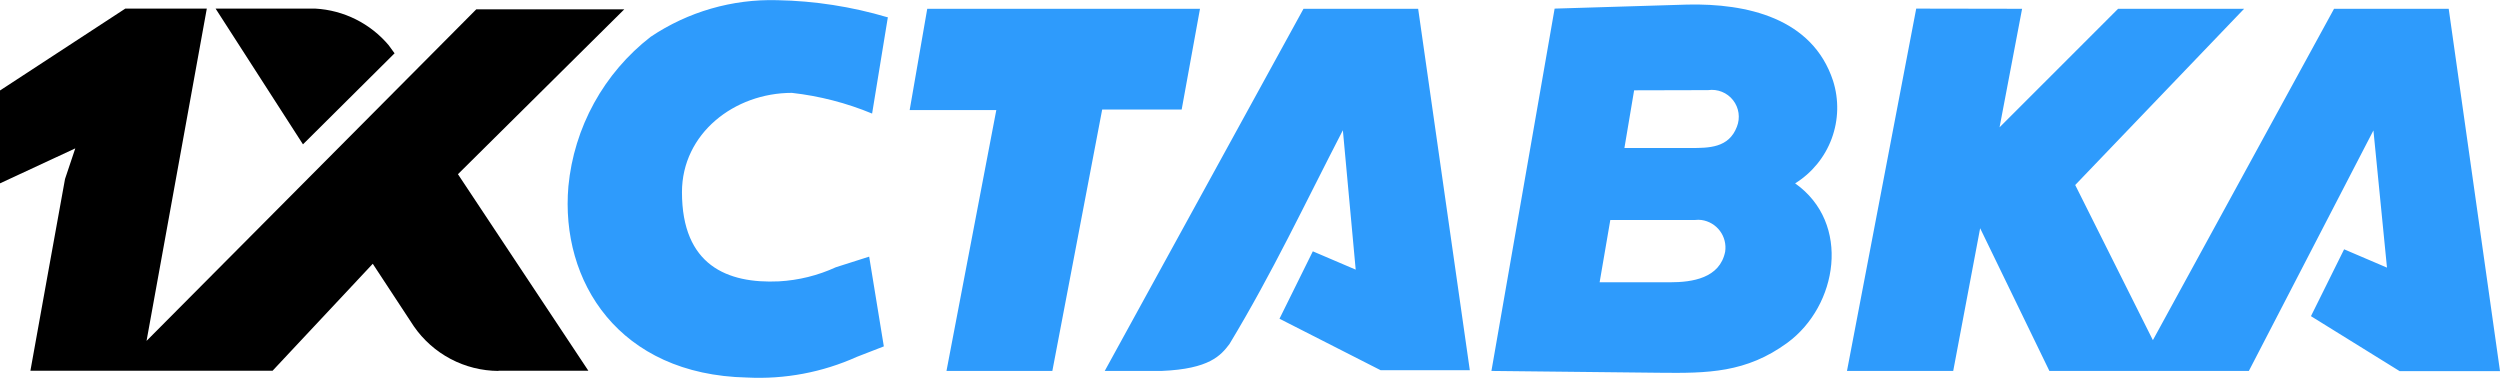 <svg width="381" height="58" viewBox="0 0 381 58" fill="none" xmlns="http://www.w3.org/2000/svg">
<path d="M135.31 2.624L132.909 17.308C129.001 15.688 124.885 14.626 120.682 14.153C111.916 14.153 103.932 20.351 103.932 29.284C103.932 40.45 110.855 43.242 118.7 42.879C121.703 42.715 124.648 41.986 127.381 40.73L132.462 39.111L134.696 52.789L130.592 54.381C125.338 56.747 119.597 57.828 113.842 57.535C94.301 57.116 85.368 42.879 86.624 28.391C87.049 23.939 88.38 19.622 90.535 15.705C92.691 11.787 95.626 8.352 99.158 5.611C104.859 1.784 111.613 -0.168 118.476 0.028C124.151 0.136 129.785 1.01 135.226 2.624H135.31ZM292.031 1.312L281.479 56.53H297.67L301.774 34.783L312.326 56.53H342.727L361.71 19.876L363.776 40.785L357.243 37.994L352.19 48.183L365.702 56.558H381L373.183 1.34H355.708L328.099 51.84L316.262 28.195L342.001 1.34H322.795L304.733 19.402L308.167 1.34L292.031 1.312ZM236.925 1.312L257.164 0.698C266.153 0.502 276.203 2.708 279.357 12.311C280.27 15.188 280.198 18.288 279.151 21.119C278.105 23.951 276.144 26.352 273.579 27.944C282.177 34.03 280.055 46.62 272.406 52.231C266.125 56.837 260.235 56.893 252.865 56.809L227.293 56.53L236.925 1.312ZM249.04 13.763L247.561 22.556H257.638C260.43 22.556 263.473 22.556 264.701 19.318C264.967 18.65 265.053 17.924 264.951 17.213C264.848 16.502 264.561 15.83 264.117 15.265C263.673 14.699 263.089 14.26 262.422 13.992C261.756 13.723 261.03 13.635 260.318 13.735L249.04 13.763ZM243.764 43.019H254.54C257.89 43.019 262.105 42.405 262.915 38.357C262.997 37.803 262.97 37.238 262.833 36.695C262.697 36.152 262.454 35.641 262.12 35.192C261.785 34.743 261.365 34.365 260.883 34.079C260.401 33.793 259.868 33.606 259.313 33.527C258.98 33.486 258.642 33.486 258.308 33.527H245.411L243.764 43.13V43.019ZM198.652 1.34L168.362 56.53H177.044C184.358 56.223 186.061 54.157 187.373 52.426C193.962 41.511 198.791 31.182 204.653 19.848L206.608 41.093L200.075 38.301L194.994 48.574L210.404 56.419H223.999L216.127 1.34H198.652ZM141.312 1.34H182.879L180.087 16.694H167.972L160.378 56.53H144.243L151.836 16.778H138.632L141.312 1.34Z" fill="#2E9BFC"/>
<path d="M75.96 56.502H89.667L69.79 26.548L95.138 1.424H72.582L22.333 51.952L31.517 1.312H19.095L0 13.79V27.944L11.473 22.612L9.91 27.274C8.152 37.017 6.365 46.815 4.634 56.502H41.539L56.809 40.199L63.063 49.719C64.505 51.808 66.431 53.519 68.677 54.705C70.922 55.891 73.421 56.517 75.96 56.53V56.502ZM46.173 21.998L32.857 1.312H48.072C50.215 1.434 52.311 1.992 54.231 2.952C56.151 3.912 57.855 5.254 59.238 6.895L60.132 8.124L46.173 21.998Z" fill="black"/>
</svg>
